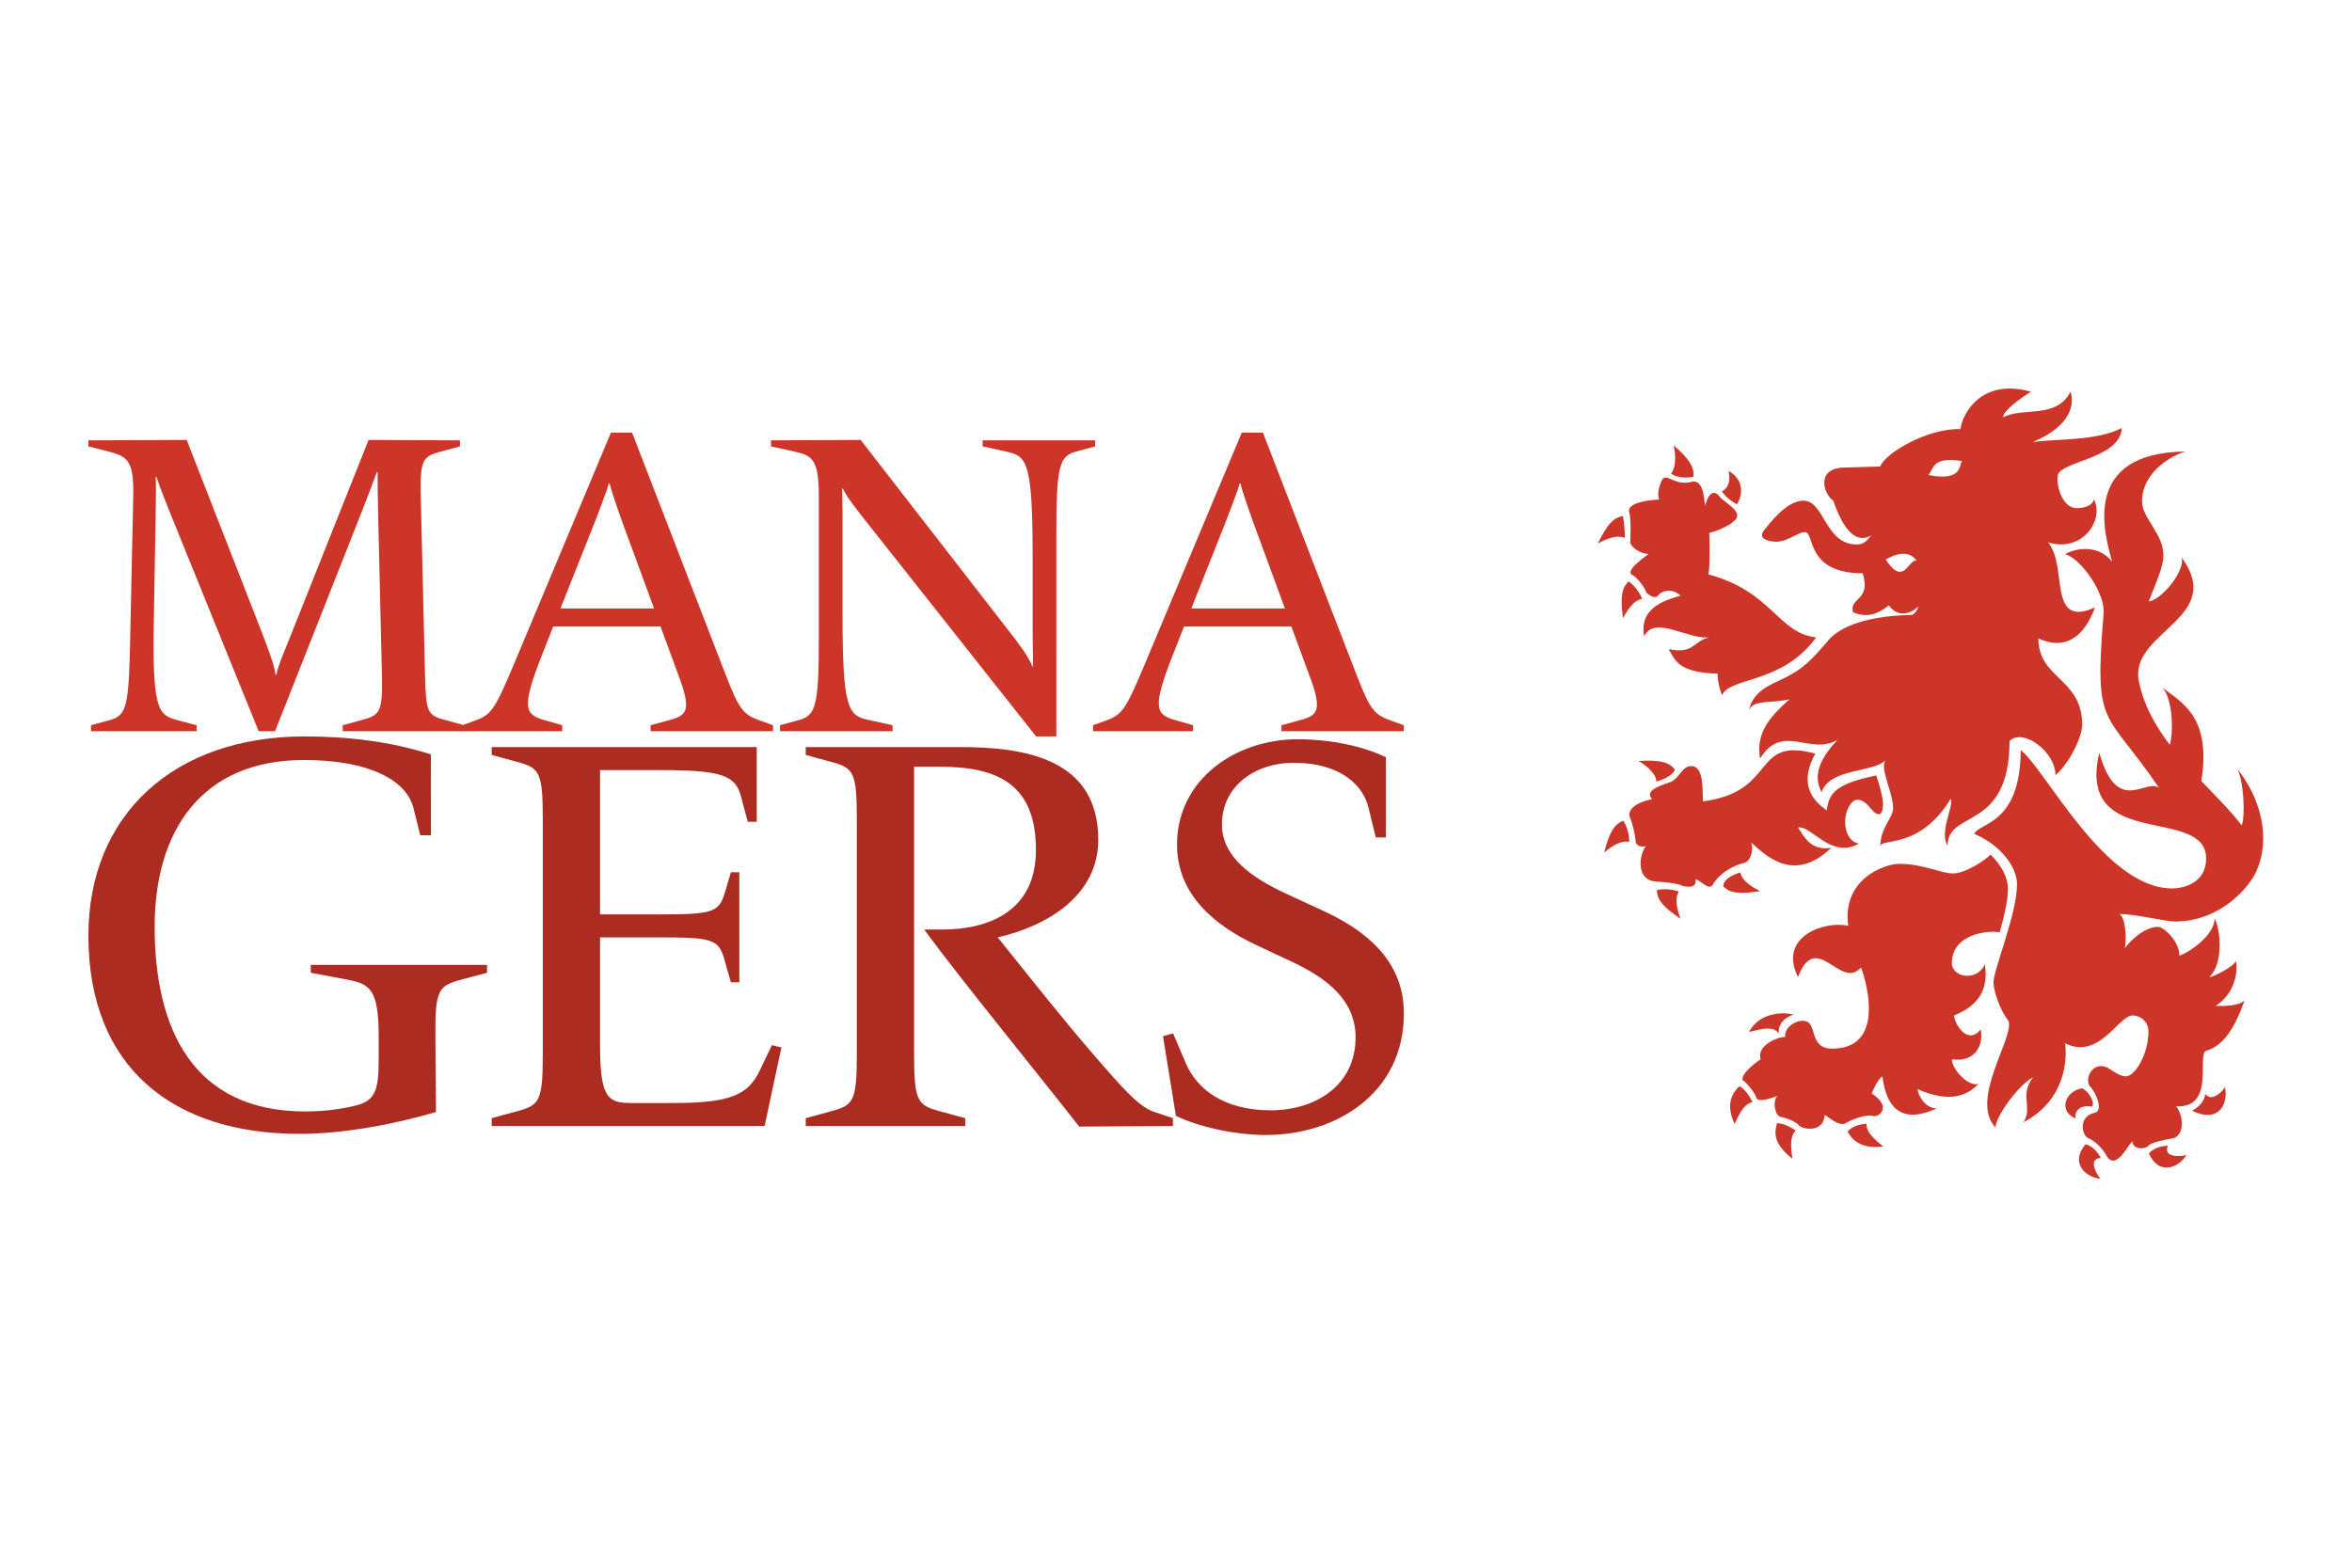 <?xml version="1.0" encoding="UTF-8" standalone="no"?>
<!-- Created with Inkscape (http://www.inkscape.org/) -->

<svg
   width="1500"
   height="1000"
   viewBox="0 0 396.875 264.583"
   version="1.1"
   id="svg1"
   inkscape:export-filename="managers_3_2.svg"
   inkscape:export-xdpi="96"
   inkscape:export-ydpi="96"
   sodipodi:docname="managers_3_2.svg"
   xmlns:inkscape="http://www.inkscape.org/namespaces/inkscape"
   xmlns:sodipodi="http://sodipodi.sourceforge.net/DTD/sodipodi-0.dtd"
   xmlns="http://www.w3.org/2000/svg"
   xmlns:svg="http://www.w3.org/2000/svg">
  <sodipodi:namedview
     id="namedview1"
     pagecolor="#ffffff"
     bordercolor="#000000"
     borderopacity="0.25"
     inkscape:showpageshadow="2"
     inkscape:pageopacity="0.0"
     inkscape:pagecheckerboard="0"
     inkscape:deskcolor="#d1d1d1"
     inkscape:document-units="mm" />
  <defs
     id="defs1" />
  <g
     inkscape:label="Layer 1"
     inkscape:groupmode="layer"
     id="layer1">
    <g
       id="g1"
       transform="translate(-1.537,8.992)">
      <g
         id="g4">
        <g
           id="g2"
           transform="matrix(1.627,0,0,1.627,-45.903,103.628)"
           style="stroke-width:0.614">
          <g
             id="g3"
             transform="matrix(0.922,0,0,0.922,2.541,6.502)"
             style="stroke-width:0.666">
            <g
               id="text1"
               style="font-size:63.161px;font-family:'LeMonde Livre';-inkscape-font-specification:'LeMonde Livre';letter-spacing:-2.51px;fill:#ad2c22;stroke-width:1;stroke-linecap:round"
               aria-label="&#10;GERS">
              <path
                 d="M 83.657,27.317 V 26.433 H 63.824 v 0.884 l 4.042,0.758 c 2.653,0.505 3.6,1.074 3.6,6.506 v 2.653 c 0,3.474 -0.505,4.548 -2.716,5.053 -1.832,0.442 -3.726,0.632 -5.558,0.632 -12.695,0 -16.927,-9.411 -16.927,-20.78 0,-10.737 5.242,-18.759 16.801,-18.759 7.327,0 11.558,2.274 12.316,5.432 l 0.758,3.032 h 1.2 V 2.747 C 72.793,1.295 67.993,0.726 63.13,0.726 c -14.653,0 -24.317,8.779 -24.317,22.422 0,14.843 9.537,22.296 23.748,22.296 5.179,0 11.116,-1.2 15.348,-2.463 l -0.063,-8.4 c -0.063,-5.432 0.379,-5.811 2.969,-6.506 z"
                 id="path1" />
              <path
                 d="m 116.769,35.717 -1.074,-0.253 -1.39,2.905 c -1.263,2.59 -3.095,3.6 -9.6,3.6 h -4.863 c -2.59,0 -3.474,-0.568 -3.474,-6.506 V 23.338 h 6.695 c 5.811,0 6.632,0.189 7.263,2.4 l 0.758,2.653 h 0.947 V 16.011 h -0.947 l -0.695,2.337 c -0.632,2.211 -1.516,2.4 -7.327,2.4 H 96.368 V 4.516 h 6.758 c 7.074,0 8.464,0.632 9.095,2.969 l 0.758,2.842 h 1.011 V 1.926 H 84.178 v 0.884 l 2.779,0.758 c 2.59,0.695 2.969,1.074 2.969,6.506 v 26.338 c 0,5.432 -0.379,5.811 -2.969,6.506 l -2.779,0.758 v 0.884 h 30.696 z m 44.039,8.842 v -0.884 l -2.084,-0.695 c -1.705,-0.568 -3.348,-2.4 -6.948,-6.569 -3.284,-3.79 -7.327,-8.906 -10.674,-13.074 5.748,-1.326 11.306,-4.8 11.306,-10.99 0,-9.095 -8.211,-10.421 -15.474,-10.421 h -17.432 v 0.884 l 2.779,0.758 c 2.59,0.695 2.969,1.074 2.969,6.506 v 26.338 c 0,5.432 -0.379,5.811 -2.969,6.506 l -2.779,0.758 v 0.884 h 17.938 v -0.884 l -2.779,-0.758 c -2.59,-0.695 -2.969,-1.074 -2.969,-6.506 V 4.137 h 2.905 c 6.316,0 10.8,1.832 10.8,9.348 0,6.885 -5.242,8.969 -10.611,8.969 h -1.958 c 3.916,5.369 13.453,17.053 17.432,22.169 z m 25.975,-12.695 c 0,-6.127 -4.611,-9.474 -9.158,-11.558 l -4.105,-1.895 c -3.663,-1.705 -7.2,-4.042 -7.2,-7.769 0,-4.421 3.853,-6.948 8.021,-6.948 5.495,0 7.895,2.653 8.464,5.053 l 0.821,3.348 h 1.137 V 3.063 c -3.853,-1.832 -8.274,-2.021 -9.916,-2.021 -6.948,0 -13.58,4.484 -13.58,11.874 0,5.684 4.358,9.158 8.969,11.306 l 4.169,1.958 c 3.411,1.642 6.948,4.042 6.948,8.4 0,5.495 -4.611,8.211 -9.537,8.211 -5.369,0 -8.337,-2.463 -9.537,-5.242 l -1.453,-3.411 -1.137,0.316 1.453,8.969 c 2.779,1.326 6.885,2.147 10.106,2.147 7.832,0 15.538,-4.611 15.538,-13.706 z"
                 id="path2" />
            </g>
            <path
               d="m 80.609,-31.905 v -0.679 l -10.279,-0.048 -8.534,21.431 c -0.63,1.6 -1.697,4.024 -1.843,4.994 h -0.097 c -0.097,-1.164 -1.115,-3.637 -1.6,-4.946 l -8.388,-21.48 -11.055,0.048 v 0.679 l 2.279,0.582 c 1.988,0.533 2.861,0.873 2.764,4.994 l -0.339,15.855 c -0.145,7.806 -0.388,8.825 -2.279,9.358 l -2.133,0.582 v 0.679 h 11.879 V -0.534 L 48.607,-1.165 C 46.522,-1.747 45.989,-2.765 46.183,-12.899 l 0.194,-11.152 c 0.048,-2.182 0.048,-3.976 0,-4.412 h 0.097 c 0.339,1.115 1.018,2.715 1.6,4.218 L 57.965,0.144 H 59.808 L 69.651,-24.778 c 0.63,-1.6 1.261,-3.297 1.6,-4.218 h 0.097 c 0,1.358 0,2.667 0.048,4.412 l 0.436,18.474 c 0.097,4.17 -0.291,4.461 -2.279,4.994 l -2.133,0.582 V 0.144 H 81.093 V -0.534 L 78.96,-1.116 C 76.972,-1.65 76.778,-1.941 76.681,-6.11 L 76.196,-26.329 c -0.097,-4.17 0.291,-4.461 2.279,-4.994 z M 115.822,0.144 v -0.679 l -1.358,-0.485 c -1.891,-0.679 -2.376,-1.067 -3.927,-5.091 L 99.967,-33.457 H 97.591 L 86.585,-7.177 c -2.085,4.946 -2.473,5.479 -4.364,6.158 l -1.358,0.485 v 0.679 h 11.249 v -0.679 l -2.036,-0.582 c -2.182,-0.63 -2.57,-1.406 -0.242,-7.322 l 1.261,-3.2 h 12.073 l 2.036,5.528 c 1.455,3.879 0.97,4.461 -1.018,4.994 l -2.133,0.582 V 0.144 Z M 102.44,-13.674 H 91.918 l 3.927,-9.891 c 0,0 1.358,-3.491 1.503,-4.17 h 0.097 c 0.145,0.776 1.358,4.17 1.358,4.17 z m 49.615,-18.231 v -0.679 h -12.655 v 0.679 l 2.861,0.63 c 2.133,0.485 2.764,1.358 2.764,11.734 v 8.873 c 0,0.582 0.049,2.279 0.049,3.491 h -0.097 c -0.388,-1.067 -1.6,-2.667 -2.861,-4.267 l -16.437,-21.189 -10.085,0.048 v 0.679 l 2.618,0.582 c 1.988,0.436 2.764,0.824 2.764,4.994 v 15.855 c 0,7.806 -0.339,8.825 -2.23,9.358 l -2.133,0.582 v 0.679 h 12.655 v -0.679 l -2.861,-0.63 c -2.133,-0.485 -2.764,-1.358 -2.764,-11.734 v -11.346 c 0,-0.921 -0.049,-2.327 -0.049,-2.909 h 0.097 c 0.436,0.97 1.406,2.182 2.861,4.024 l 18.861,23.856 h 2.279 V -21.966 c 0,-7.806 0.339,-8.825 2.23,-9.358 z m 34.729,32.05 v -0.679 l -1.358,-0.485 c -1.891,-0.679 -2.376,-1.067 -3.927,-5.091 L 170.929,-33.457 h -2.376 l -11.007,26.28 c -2.085,4.946 -2.473,5.479 -4.364,6.158 l -1.358,0.485 v 0.679 h 11.249 v -0.679 l -2.036,-0.582 c -2.182,-0.63 -2.57,-1.406 -0.242,-7.322 l 1.261,-3.2 h 12.073 l 2.036,5.528 c 1.455,3.879 0.97,4.461 -1.018,4.994 l -2.133,0.582 V 0.144 Z M 173.401,-13.674 h -10.522 l 3.927,-9.891 c 0,0 1.358,-3.491 1.503,-4.17 h 0.097 c 0.145,0.776 1.358,4.17 1.358,4.17 z"
               id="text4"
               style="-inkscape-font-specification:'LeMonde Livre';fill:#cd3529;stroke-width:1;stroke-linecap:round"
               aria-label="MANA" />
          </g>
        </g>
        <g
           fill-rule="evenodd"
           clip-rule="evenodd"
           id="g46"
           transform="matrix(1.1,0,0,1.1,220.729,18.512)"
           style="stroke-width:3.119">
          <path
             d="m 89.589,98.285 c -0.035,-0.955 -0.45,-2.605 -1.042,-4.316 -5.9,1.229 -7.327,2.586 -7.573,5.371 -4.59,-3.113 -2.684,-7.005 -1.769,-8.717 -9.867,-2.673 -5.688,5.85 -17.242,7.324 -0.082,-1.885 0.163,-5.408 -1.803,-5.408 -1.394,0 -1.803,1.801 -3.032,2.375 -1.147,0.491 -4.344,1.229 -2.951,2.704 -1.147,0.164 -4.179,1.146 -3.359,2.949 0.246,0.494 0.819,2.705 0.819,3.525 0,0.49 0.656,0.982 1.557,0.736 -0.982,1.229 -1.557,5.08 1.394,5.408 1.065,0.082 3.523,0.246 4.179,0.656 0.574,0.164 2.294,0.49 2.049,-0.902 0.41,-0.326 1.967,1.721 2.623,0.82 0.491,-0.984 2.048,-2.705 4.917,-3.443 1.065,-0.326 1.394,-2.293 0.983,-3.113 1.638,1.312 6.227,6.721 12.29,0.82 -3.113,0.492 -4.096,-1.639 -5.079,-3.113 2.131,-0.328 5.079,4.916 9.341,2.459 -2.294,-0.328 -2.786,-4.262 -1.147,-6.229 0.983,-1.146 2.294,0 2.786,0.656 1.473,1.803 2.047,1.149 2.059,-0.562 z"
             fill="#cc222d"
             id="path34"
             style="fill:#cd3529;fill-opacity:1;stroke-width:3.119" />
          <path
             d="m 64.913,81.64 c 1.147,-2.786 9.177,-1.639 14.421,-8.849 -5.899,-0.656 -6.719,-7.047 -16.552,-9.669 0.328,-0.819 0.163,-6.392 0.163,-6.392 0.493,0 2.95,-0.983 3.606,-1.64 2.131,-1.475 -1.434,-2.99 -2.048,-3.933 -1.23,-1.558 -2.049,0.655 -2.212,1.476 -0.165,-0.984 -0.165,-3.771 -1.803,-3.771 -2.868,0.821 -3.934,-1.31 -4.752,-0.326 0,0 -0.983,1.802 -0.492,3.113 -0.819,0 -5.081,0.328 -4.588,1.966 0.327,0.983 0.163,4.425 0.163,4.425 -0.163,0.491 0.984,1.803 2.786,1.967 -1.311,0.983 -3.276,2.458 -2.622,3.114 0.983,0.491 2.13,2.131 2.293,2.785 0,0 1.148,1.147 1.803,0.492 0.328,-0.655 2.131,-1.311 3.442,0 -2.295,0.656 -6.393,1.803 -5.572,6.228 1.639,-3.278 6.555,0.492 9.996,0.165 -2.458,0.491 -2.294,2.623 -6.227,1.802 0.983,1.803 1.639,3.606 7.539,3.77 -0.165,0.491 0.328,2.786 0.656,3.277 z m 38.675,21.305 c 0.738,-1.803 7.049,-1.311 7.131,-12.865 3.852,3.031 12.865,21.224 23.189,21.224 1.803,0 5.244,-0.82 5.244,-4.59 0,-8.193 -19.994,-0.982 -16.389,-16.225 2.785,9.834 7.211,3.769 9.178,5.409 -8.357,-12.292 -9.996,-8.85 -8.521,-26.714 0.328,-2.95 -3.277,-8.359 -5.9,-9.178 1.146,-0.655 4.754,-1.802 7.211,1.146 -1.146,-4.097 -4.916,-16.715 11.309,-16.88 -1.475,0.328 -6.719,2.787 -6.719,7.703 0,2.458 3.275,4.917 3.275,8.194 0,1.922 -1.164,4.265 -2.252,7.125 2.252,-0.405 5.695,-4.994 5.039,-6.797 6.721,9.177 -7.375,11.308 -6.637,18.505 0.648,3.861 2.523,7.24 4.846,10.291 0.645,-2.41 0.316,-7.328 -1.158,-8.803 2.949,2.294 7.553,4.423 5.988,14.339 2.295,2.41 4.543,4.639 6.189,6.803 0.605,-1.475 0.277,-7.047 -0.705,-8.686 3.604,4.426 5.244,10.653 2.949,15.733 -0.984,2.295 -5.408,7.703 -12.455,7.703 -1.477,0 -6.064,-1.146 -8.523,-1.146 0.82,0.49 1.148,3.439 0.82,5.244 0.656,-0.984 2.949,-3.279 5.08,-3.279 0.818,0 3.277,2.131 3.277,4.426 1.477,-0.492 5.408,-3.115 5.408,-5.736 0.984,1.967 1.311,7.047 -0.818,9.014 0.656,0 3.77,-1.639 4.096,-2.459 0.328,1.967 -0.326,5.082 -3.113,6.883 0.656,0 3.279,0.166 4.426,-0.818 -0.49,1.146 -2.131,6.719 -5.9,7.703 -1.475,0.656 1.475,8.85 -4.588,8.521 1.146,1.477 1.311,4.426 -0.492,4.916 -1.148,0.164 -3.441,0.656 -3.77,1.148 -0.656,0.656 -2.457,0.49 -2.457,-0.656 -0.656,0.41 -2.377,4.344 -3.854,2.377 -0.408,-0.82 -1.514,-2.336 -3.031,-2.949 -0.982,-0.656 -1.311,-3.359 1.146,-3.854 1.312,-0.326 0.166,-3.113 -0.818,-4.096 -0.818,-1.146 0.492,-3.934 2.785,-2.785 0.984,0.654 1.969,1.309 2.787,1.309 1.311,0 3.441,-3.275 3.441,-6.881 0,-1.477 -1.146,-2.459 -2.457,-2.459 -2.131,0 -5.082,6.883 -10.326,4.262 0.328,2.293 0.164,8.686 -6.391,12.125 1.475,-2.129 -0.656,-4.26 1.475,-6.881 -2.131,0.984 -5.9,6.227 -5.736,7.703 -4.098,-4.262 2.949,-13.932 1.967,-16.389 -1.312,-1.641 -2.295,-4.59 -2.295,-5.9 0,-1.967 3.605,-10.488 3.605,-15.078 10e-4,-2.458 -2.294,-5.897 -6.556,-7.702 z"
             fill="#cd3529"
             id="path36"
             style="stroke-width:3.119" />
          <path
             d="m 70.156,143.426 c 0.206,0.82 2.623,0 3.278,-0.328 -0.82,0.656 -0.492,3.115 0.491,3.277 0.984,0.164 2.458,0.818 2.786,1.312 0.328,0.49 3.769,1.311 3.934,-1.641 0.982,0.656 2.458,1.969 3.441,1.146 0,0 2.459,-1.309 3.934,-0.98 0.819,0.326 3.114,-1.312 -0.164,-3.443 0,0 0.819,-2.129 1.64,-2.623 0.982,7.869 6.063,5.9 8.358,4.918 -1.967,0 -2.95,-2.295 -2.95,-2.949 5.571,2.457 8.03,0.49 9.341,-0.818 -1.639,0.49 -4.096,-2.297 -4.096,-3.77 3.439,0.49 4.916,-1.969 4.424,-4.59 -1.967,2.459 -3.932,-0.656 -4.098,-2.131 4.918,-1.967 5.082,-5.244 4.754,-7.867 -1.312,2.787 -5.08,1.967 -5.08,-0.164 0,-4.424 5.408,-5.08 7.332,-4.74 0.693,-2.426 1.271,-4.895 1.271,-6.73 0,-1.557 -0.92,-3.512 -2.68,-5.189 -0.68,0.764 -3.793,2.895 -5.76,2.895 -1.803,0 -4.59,-1.475 -8.195,-1.475 -2.459,0 -8.85,2.457 -7.867,9.504 -3.605,-0.818 -10.816,1.639 -7.703,7.867 2.785,-7.375 6.556,2.131 9.669,-1.475 0.982,2.623 3.604,12.455 -4.425,12.455 -3.77,0 -2.131,-4.26 -4.425,-4.26 -0.819,-0.166 -2.95,0.818 -2.786,2.457 -1.147,0 -4.425,1.312 -3.769,3.443 -0.821,0.49 -3.688,2.785 -2.5,3.398 0.371,0.247 1.681,1.804 1.845,2.501 z m -2.458,-34.58 c -0.409,0.164 -2.541,0.736 -2.622,2.131 0.738,0.736 1.721,1.393 5.654,0.736 -0.656,-0.328 -2.786,-1.393 -3.032,-2.867 z m -9.423,2.949 c -0.411,-0.16 -1.803,-0.572 -3.371,-0.234 0.035,1.043 0.306,2.193 3.626,4.4 -0.255,-0.688 -1.084,-2.92 -0.255,-4.166 z m -7.62,-7.619 c 0.014,-0.441 -0.056,-1.893 -0.896,-3.258 -0.972,0.377 -1.968,1.014 -2.951,4.879 0.563,-0.469 2.397,-1.992 3.847,-1.621 z m 4.178,-9.261 c 0.424,-0.121 2.458,-0.737 2.827,-1.85 -0.657,-0.808 -1.569,-1.562 -5.548,-1.314 0.619,0.394 2.628,1.672 2.721,3.164 z M 52.645,66.879 c -0.154,-0.414 -0.771,-1.727 -2.067,-2.673 -0.754,0.721 -1.433,1.687 -0.874,5.635 0.343,-0.648 1.461,-2.752 2.941,-2.962 z m -2.704,-9.342 c 0.101,-0.429 -0.024,-2.119 -0.239,-3.369 -1.028,0.181 -2.13,0.609 -3.85,4.206 0.644,-0.348 2.74,-1.482 4.089,-0.837 z m 7.125,-9.89 c 0.837,0.643 2.232,0.724 3.435,0.505 0.1,-1.039 -0.02,-2.214 -3.028,-4.832 0.163,0.715 0.574,3.201 -0.407,4.327 z m 7.825,2.746 c 0.554,0.887 1.536,1.584 2.262,1.984 0.646,-0.819 1.529,-3.514 -1.246,-5.128 0.315,1.532 -0.012,2.556 -1.016,3.144 z"
             fill="#cd3529"
             id="path38"
             style="stroke-width:3.119" />
          <path
             d="m 73.598,133.594 c -0.163,-1.312 0.82,-2.541 2.284,-2.92 -0.99,-0.326 -4.987,-0.688 -6.855,2.625 0.732,-0.004 3.67,-1.264 4.571,0.295 z m -4.043,10.515 c -0.148,-0.416 -1.038,-2.037 -1.99,-2.455 -0.765,0.709 -2.326,2.428 -0.745,5.787 0.352,-0.644 1.251,-3.142 2.735,-3.332 z m 6.649,4.377 c -0.348,-0.271 -1.531,-1.09 -2.863,-1.178 -0.265,1.008 -0.972,2.92 2.34,5.455 -0.047,-0.73 -0.628,-3.322 0.523,-4.277 z m 10.871,-1.07 c -0.44,0.039 -2.004,0.107 -2.917,1.203 0.493,0.918 1.731,2.756 5.452,2.283 -0.532,-0.504 -2.725,-2.002 -2.535,-3.486 z m 46.216,3.361 c -0.439,0.037 -2.004,0.105 -2.916,1.201 1.484,3.328 4.434,2.346 5.779,0.234 -0.361,0.145 -3.72,0.638 -2.863,-1.435 z M 139,142.826 c -0.01,0.928 -0.832,1.992 -2.014,2.592 4.215,2.023 5.605,-1.178 5.049,-3.619 -0.152,0.359 -1.939,2.486 -3.035,1.027 z m -15.992,9.834 c -0.229,-0.379 -0.969,-1.758 -2.354,-2.1 -2.35,2.785 -0.18,5.014 2.307,5.305 -0.289,-0.263 -2.193,-3.072 0.047,-3.205 z m -1.395,-7.865 c 0.537,-0.428 -0.215,-2.148 -1.471,-2.826 -2.705,0.434 -3.688,3.588 -0.965,4.648 -0.306,-0.609 0.235,-2.252 2.436,-1.822 z M 71.304,56.402 c 0.819,-0.984 3.441,-4.589 6.063,-4.589 3.278,0 3.278,6.719 8.194,6.719 1.229,0 1.557,-0.696 2.233,-1.392 -0.758,0.41 -3.38,1.885 -5.837,-5.327 -1.64,-1.147 -2.624,-5.08 1.801,-5.08 l 5.409,-0.165 c 0.654,-1.966 7.21,-5.9 12.292,-5.735 0.328,-2.459 3.277,-7.867 10.816,-5.735 0,0 -4.262,2.622 -4.262,3.932 2.949,-1.639 8.193,0.328 10.326,-3.932 0.654,1.801 0.164,5.244 -5.736,7.702 3.932,-0.491 9.832,-0.164 13.602,-2.131 -0.162,4.753 -9.67,5.082 -9.832,7.375 -0.166,1.803 0.818,4.916 2.949,4.916 0.656,0 2.295,-0.163 2.623,-1.31 1.639,3.113 -1.803,8.194 -7.047,6.556 3.113,3.604 -0.166,13.274 7.209,9.996 -1.146,3.114 -3.604,7.047 -8.686,4.753 0,6.228 6.721,6.063 6.721,13.275 0,1.803 -1.967,5.9 -4.098,7.703 0,-3.605 -4.998,-7.293 -7.047,-5.246 0,13.932 -9.506,10.489 -9.506,16.063 -1.311,-2.131 0.982,-6.066 0.492,-7.213 -4.917,8.031 -10.817,5.9 -10.817,7.375 0,-2.949 1.966,-4.426 1.966,-5.9 0,-2.457 -2.131,-6.227 -1.147,-7.375 -1.967,1.968 -8.522,1.147 -9.833,4.917 -0.493,-1.148 -1.803,-3.606 2.458,-8.031 -4.261,2.458 -8.441,-2.704 -11.882,2.868 -0.656,-3.934 1.393,-6.31 4.506,-9.096 -2.95,0.656 -5.736,0 -6.227,1.803 0.655,-3.606 4.261,-4.26 6.392,-5.572 2.131,-1.147 3.441,-2.541 5.572,-4.998 1.311,-1.803 4.917,-4.016 12.947,-4.18 0.329,0.083 1.064,-0.82 1.064,-1.311 -0.164,0.328 -2.704,2.376 -4.507,-0.165 -0.738,0.574 -2.728,2.294 -5.489,1.065 -0.656,-2.294 2.867,-1.72 1.474,-5.982 -8.849,0 -7.292,-6.31 -8.849,-6.31 -1.23,0 -3.032,1.884 -5.162,1.393 -0.573,-0.079 -2.046,-0.407 -1.145,-1.636 z M 101.787,45.75 c -4.754,-0.82 -4.426,1.311 -5.245,2.13 5.737,1.147 4.589,-2.13 5.245,-2.13 z M 94.74,60.991 c -1.64,-2.131 -4.262,-0.328 -4.753,-0.165 2.786,4.262 3.441,0 4.753,0.165 z"
             fill="#cd3529"
             id="path40"
             style="stroke-width:3.119" />
        </g>
      </g>
    </g>
  </g>
</svg>
